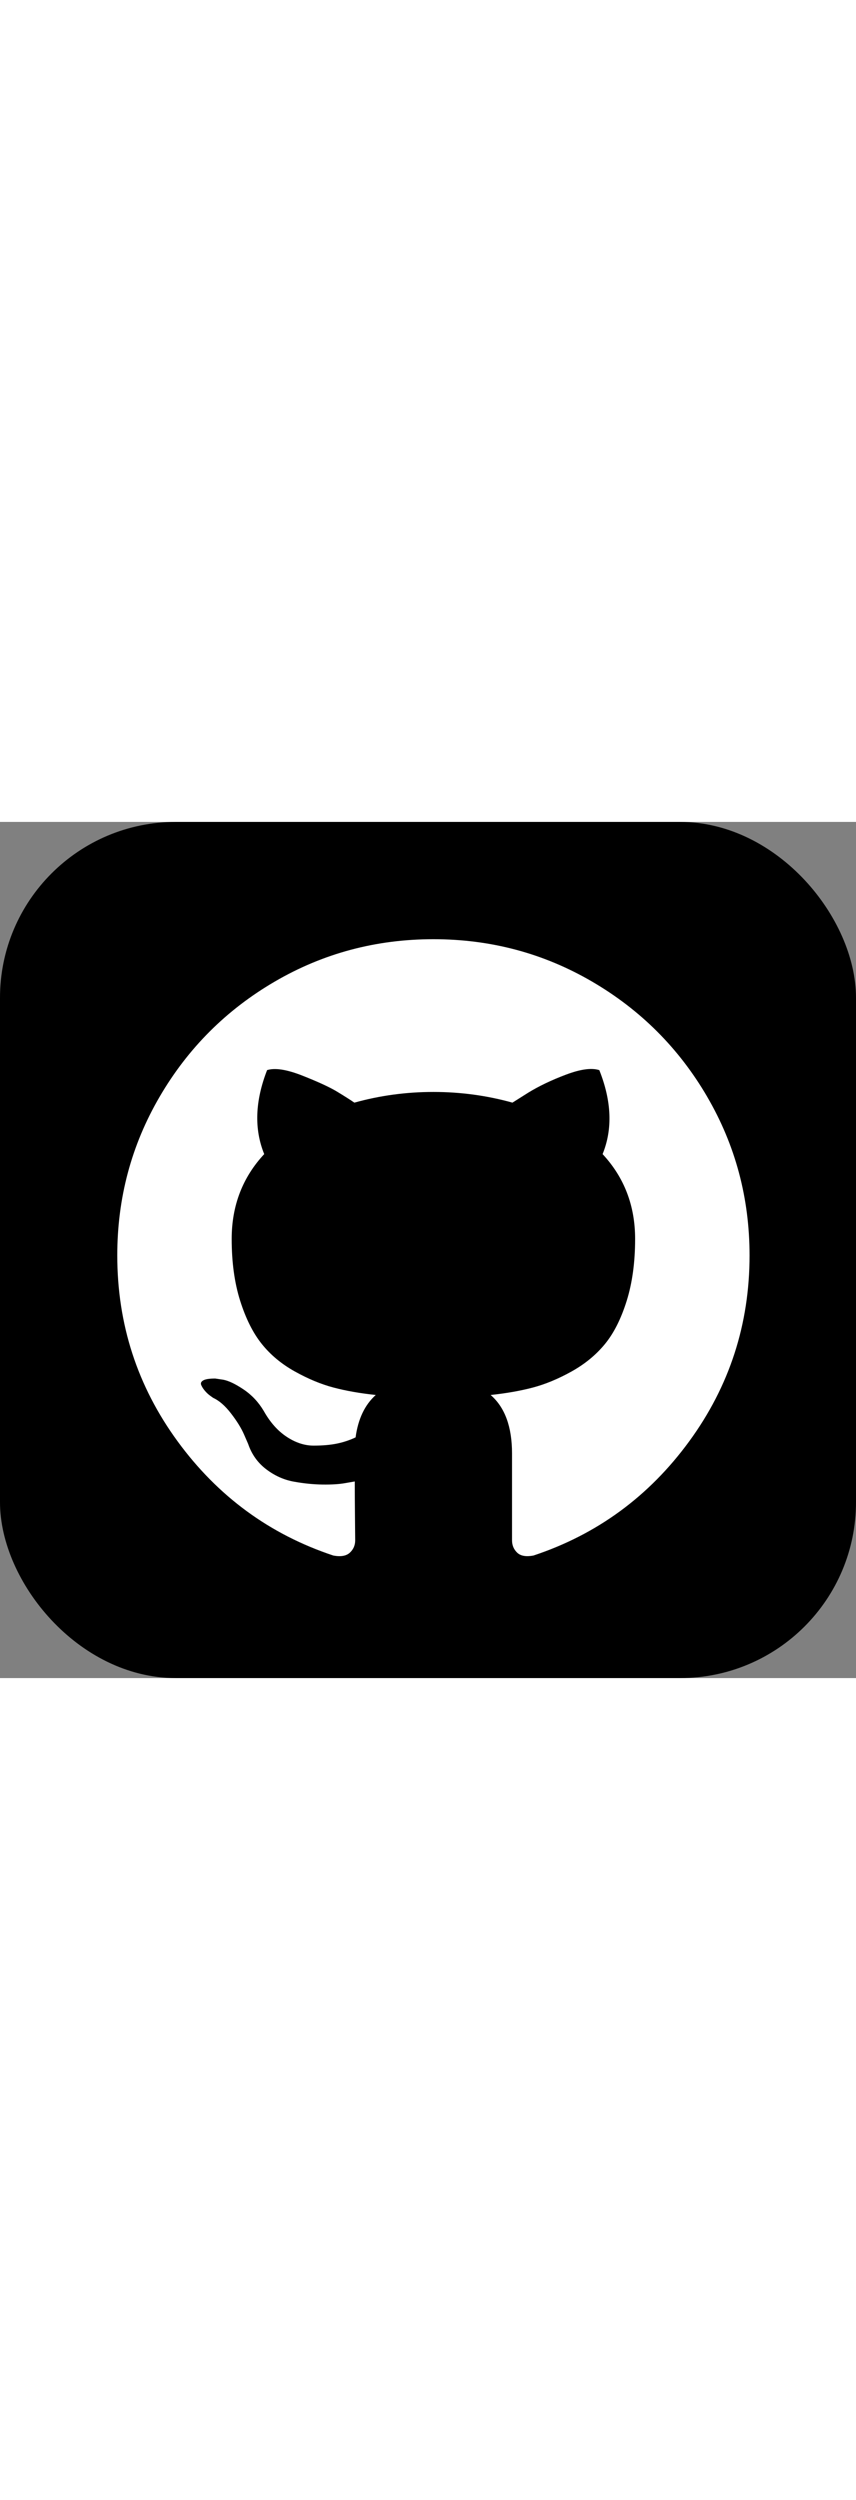 <svg viewBox="0 0 73 73" width="25" xmlns="http://www.w3.org/2000/svg"><rect x="0" y="0" width="73" height="73" fill="#808080" stroke="none"/><g fill="none" transform="translate(2 2)"><rect fill="#000" height="71" rx="14" stroke="#000" stroke-width="2" width="71" x="-1" y="-1"/><path d="m58.307 21.428c-2.411-4.131-5.681-7.401-9.812-9.812-4.131-2.411-8.641-3.616-13.533-3.616-4.891 0-9.403 1.205-13.533 3.616-4.131 2.411-7.401 5.681-9.812 9.812-2.411 4.131-3.616 8.642-3.616 13.533 0 5.875 1.714 11.158 5.143 15.85 3.429 4.693 7.858 7.94 13.287 9.742.632.117 1.1.035 1.404-.245.304-.281.456-.632.456-1.053 0-.07-.006-.702-.018-1.896-.012-1.194-.018-2.235-.018-3.124l-.807.14c-.515.094-1.164.134-1.948.123-.784-.011-1.597-.093-2.44-.246-.843-.151-1.627-.502-2.352-1.052-.725-.55-1.24-1.27-1.544-2.159l-.351-.808c-.234-.538-.602-1.135-1.106-1.79-.503-.655-1.012-1.1-1.527-1.334l-.246-.176c-.164-.117-.316-.258-.456-.422-.14-.164-.246-.327-.316-.491-.07-.164-.012-.299.175-.404s.526-.157 1.018-.157l.702.105c.468.094 1.047.374 1.738.842.69.468 1.258 1.076 1.702 1.825.539.96 1.187 1.691 1.948 2.194.76.503 1.527.754 2.299.754.772 0 1.439-.059 2.001-.175.561-.117 1.088-.293 1.58-.527.211-1.569.784-2.774 1.72-3.616-1.334-.14-2.533-.351-3.598-.632-1.065-.281-2.165-.737-3.3-1.37-1.136-.632-2.078-1.416-2.826-2.352-.749-.936-1.363-2.165-1.843-3.686-.48-1.522-.72-3.277-.72-5.266 0-2.832.925-5.243 2.774-7.232-.866-2.129-.784-4.517.246-7.161.679-.211 1.685-.053 3.019.474 1.334.527 2.311.978 2.931 1.352.62.374 1.118.691 1.492.948 2.177-.608 4.424-.912 6.74-.912 2.317 0 4.564.304 6.741.912l1.334-.842c.912-.562 1.989-1.077 3.229-1.545 1.24-.468 2.189-.597 2.845-.386 1.053 2.645 1.147 5.032.28 7.161 1.849 1.989 2.774 4.4 2.774 7.232 0 1.989-.241 3.75-.72 5.283-.48 1.533-1.099 2.761-1.86 3.686-.761.925-1.709 1.703-2.844 2.335-1.135.632-2.236 1.088-3.3 1.369-1.065.281-2.264.492-3.598.633 1.217 1.053 1.825 2.715 1.825 4.985v7.407c0 .421.146.772.439 1.053.293.28.754.363 1.386.245 5.43-1.802 9.86-5.049 13.288-9.742 3.428-4.692 5.143-9.975 5.143-15.85-.001-4.89-1.207-9.401-3.617-13.532z" fill="#fff"/></g></svg>
